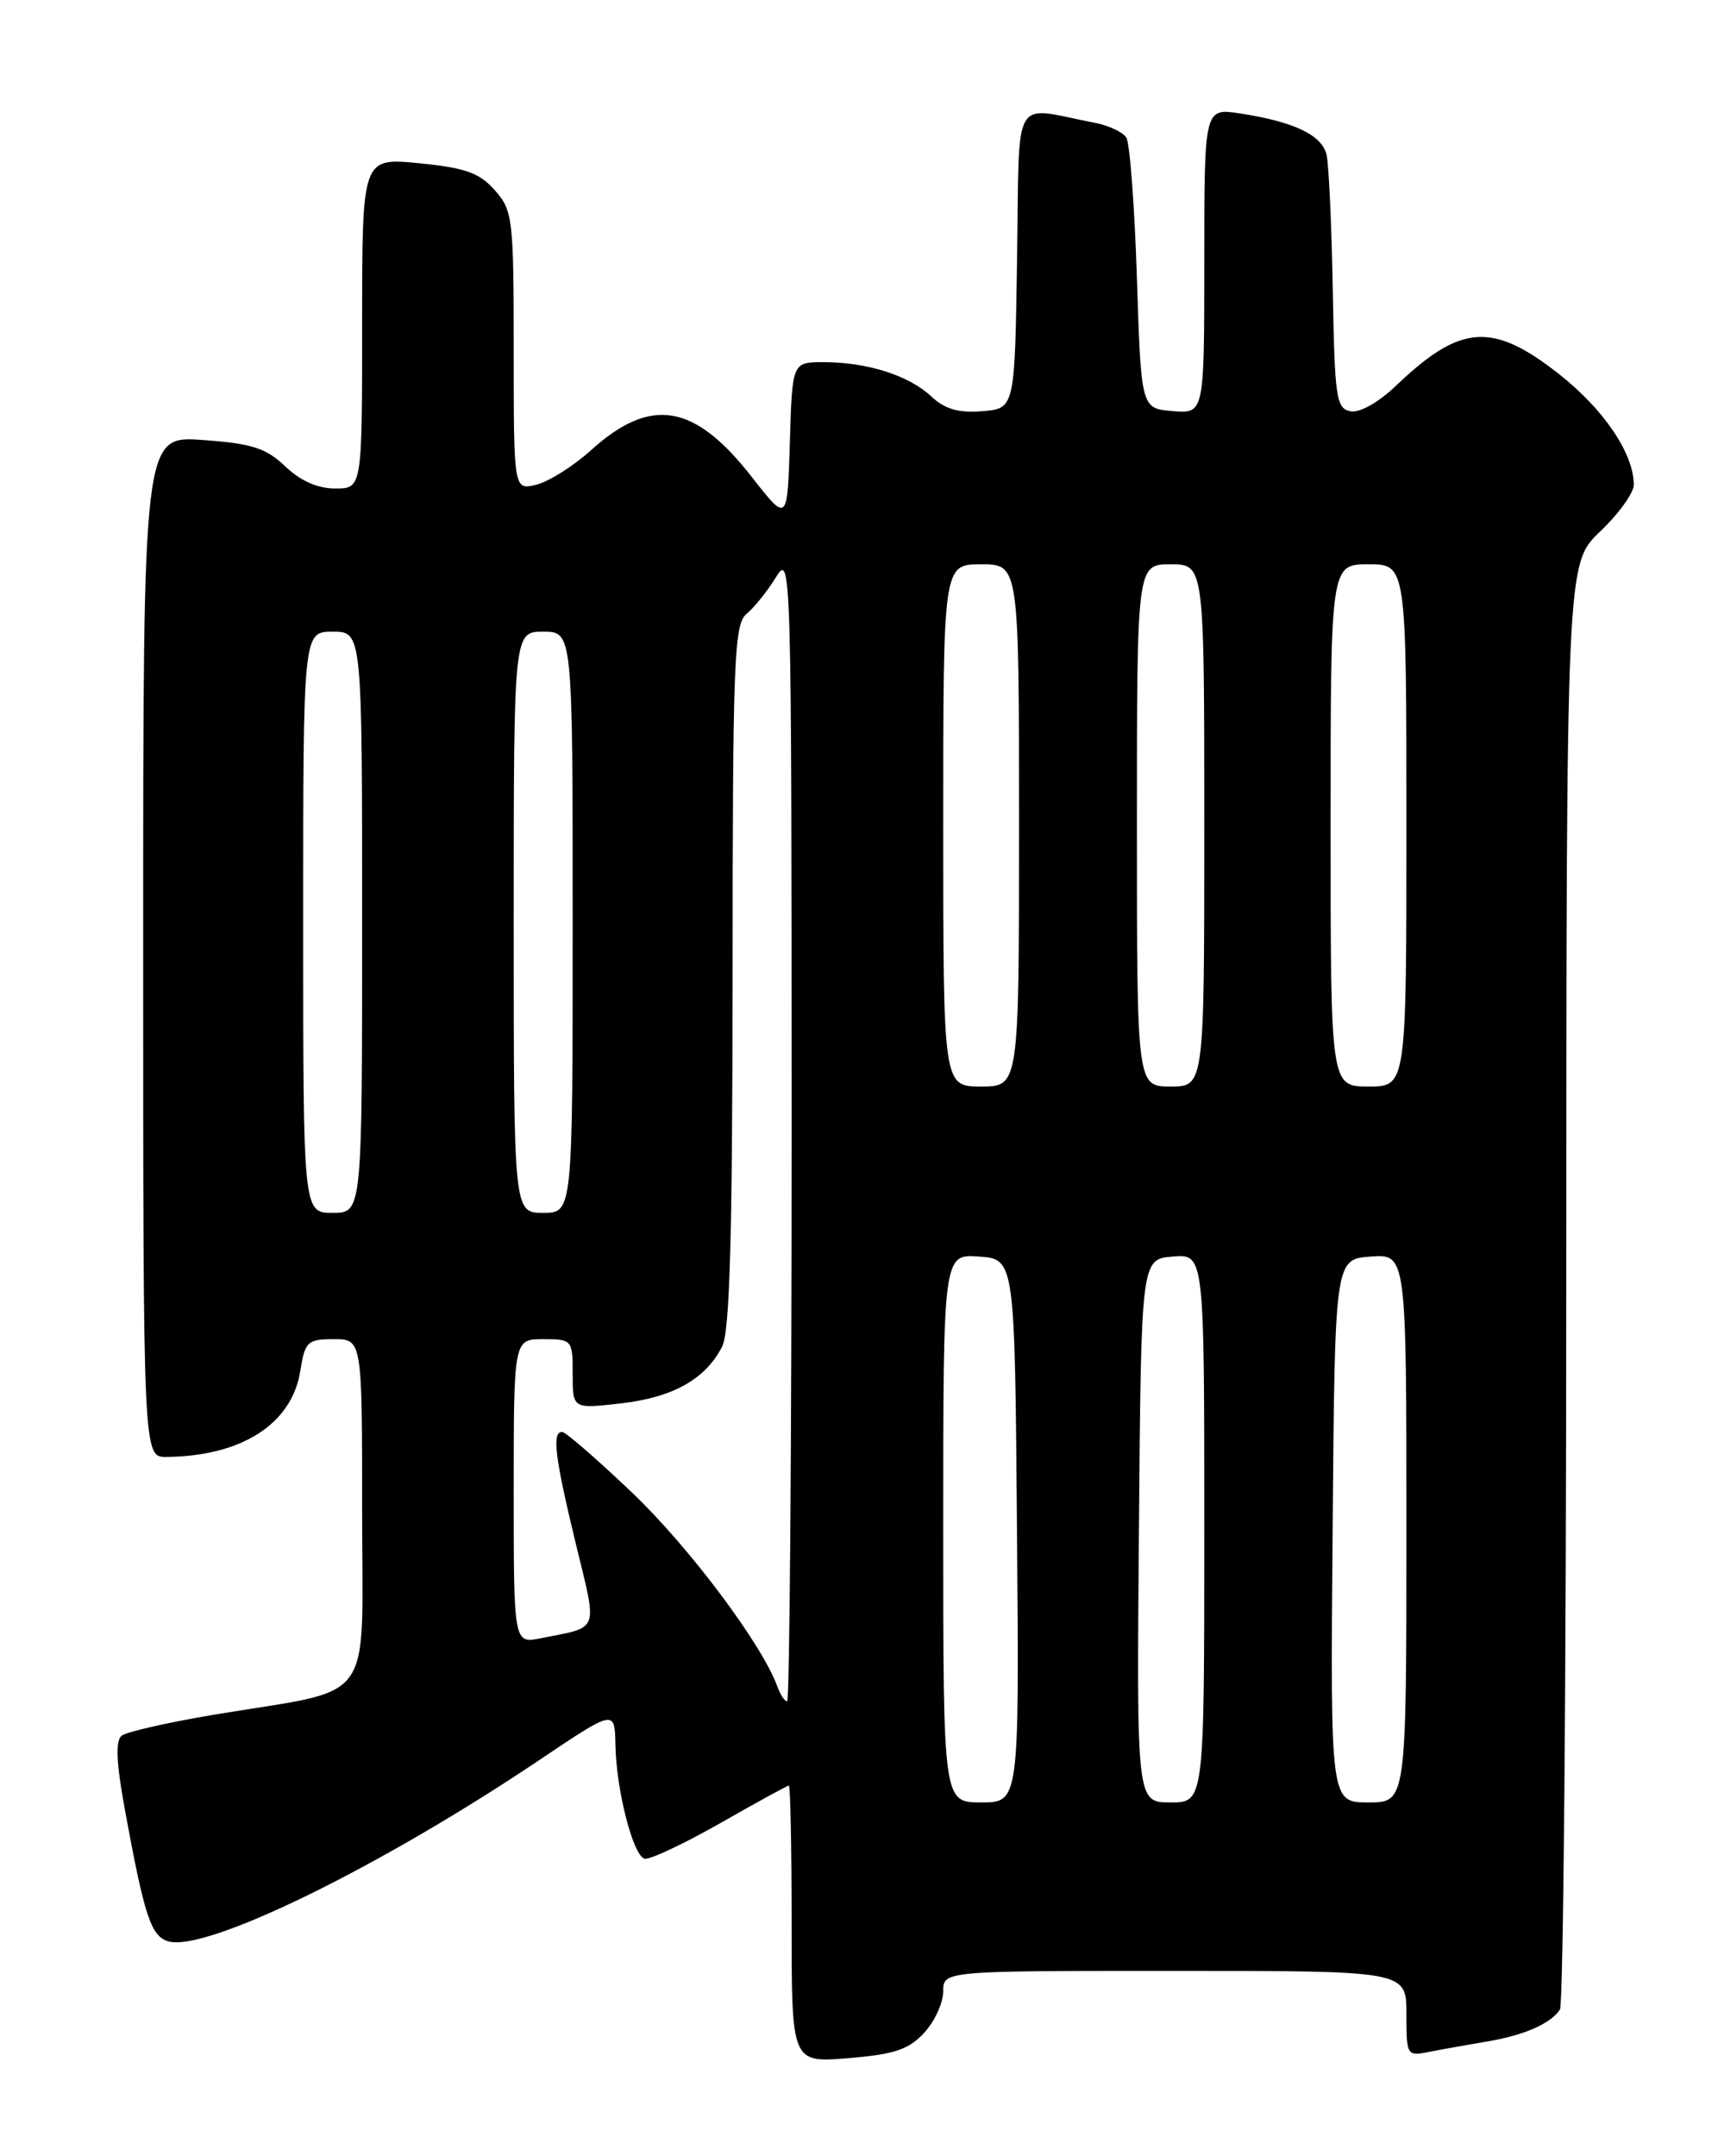<?xml version="1.0" encoding="UTF-8" standalone="no"?>
<!DOCTYPE svg PUBLIC "-//W3C//DTD SVG 1.1//EN" "http://www.w3.org/Graphics/SVG/1.1/DTD/svg11.dtd" >
<svg xmlns="http://www.w3.org/2000/svg" xmlns:xlink="http://www.w3.org/1999/xlink" version="1.1" viewBox="0 0 204 256">
 <g >
 <path fill="currentColor"
d=" M 109.75 241.34 C 110.99 239.99 112.00 237.79 112.00 236.44 C 112.00 234.00 112.00 234.00 139.50 234.00 C 167.00 234.00 167.00 234.00 167.00 239.08 C 167.00 244.09 167.04 244.15 169.75 243.61 C 171.26 243.31 174.30 242.77 176.50 242.40 C 180.93 241.67 184.11 240.28 185.23 238.60 C 185.64 238.00 185.98 199.12 185.98 152.21 C 186.00 66.92 186.00 66.92 190.00 63.11 C 192.20 61.02 194.00 58.52 194.00 57.56 C 194.00 53.85 190.44 48.59 185.08 44.38 C 177.23 38.22 173.43 38.48 165.86 45.71 C 163.70 47.78 161.47 49.04 160.36 48.83 C 158.67 48.51 158.48 47.23 158.26 34.49 C 158.12 26.79 157.79 19.54 157.52 18.38 C 156.97 16.03 153.68 14.46 147.25 13.47 C 143.00 12.82 143.00 12.82 143.00 30.97 C 143.00 49.12 143.00 49.12 139.25 48.81 C 135.50 48.50 135.50 48.50 135.00 33.00 C 134.72 24.47 134.16 16.97 133.74 16.33 C 133.32 15.68 131.63 14.89 129.99 14.58 C 119.99 12.65 121.08 10.75 120.77 30.68 C 120.50 48.50 120.50 48.50 116.64 48.82 C 113.79 49.05 112.19 48.58 110.55 47.04 C 107.91 44.57 102.96 43.00 97.79 43.00 C 94.07 43.00 94.07 43.00 93.79 52.52 C 93.50 62.04 93.50 62.04 89.30 56.67 C 82.47 47.90 77.29 47.03 70.18 53.45 C 68.11 55.33 65.20 57.16 63.71 57.54 C 61.00 58.22 61.00 58.22 61.00 41.66 C 61.00 25.92 60.89 24.99 58.75 22.58 C 56.92 20.51 55.24 19.92 49.75 19.38 C 43.00 18.72 43.00 18.72 43.00 38.36 C 43.00 58.00 43.00 58.00 39.80 58.00 C 37.72 58.00 35.66 57.09 33.87 55.37 C 31.58 53.19 29.93 52.66 24.06 52.24 C 17.00 51.73 17.00 51.73 17.00 112.37 C 17.00 173.00 17.00 173.00 19.75 172.98 C 28.68 172.90 34.64 169.08 35.65 162.81 C 36.21 159.27 36.50 159.00 39.63 159.00 C 43.00 159.00 43.00 159.00 43.00 179.46 C 43.00 202.90 44.85 200.35 25.50 203.57 C 20.00 204.49 15.02 205.62 14.44 206.08 C 13.70 206.68 13.81 209.27 14.80 214.71 C 17.14 227.48 17.91 229.84 19.94 230.48 C 24.31 231.87 45.07 221.73 64.19 208.87 C 73.00 202.95 73.00 202.95 73.08 207.22 C 73.18 212.52 75.15 220.24 76.52 220.68 C 77.07 220.86 81.09 218.98 85.44 216.51 C 89.78 214.03 93.49 212.00 93.67 212.00 C 93.85 212.00 94.00 219.41 94.00 228.46 C 94.00 244.92 94.00 244.92 100.75 244.36 C 106.22 243.91 107.93 243.33 109.75 241.34 Z  M 112.00 181.44 C 112.00 148.89 112.00 148.89 116.25 149.19 C 120.50 149.50 120.50 149.50 120.76 181.75 C 121.03 214.00 121.03 214.00 116.51 214.00 C 112.00 214.00 112.00 214.00 112.00 181.44 Z  M 135.24 181.75 C 135.50 149.50 135.50 149.50 139.25 149.19 C 143.00 148.88 143.00 148.88 143.00 181.44 C 143.00 214.00 143.00 214.00 138.99 214.00 C 134.97 214.00 134.97 214.00 135.24 181.75 Z  M 158.24 181.75 C 158.50 149.50 158.50 149.50 162.75 149.19 C 167.00 148.89 167.00 148.89 167.00 181.44 C 167.00 214.00 167.00 214.00 162.49 214.00 C 157.97 214.00 157.97 214.00 158.24 181.75 Z  M 92.31 200.25 C 90.51 195.26 81.88 183.74 75.14 177.30 C 70.94 173.29 67.16 170.01 66.75 170.01 C 65.52 170.00 65.88 172.99 68.36 183.23 C 70.96 193.97 71.28 193.09 64.25 194.50 C 61.00 195.16 61.00 195.16 61.00 177.08 C 61.00 159.00 61.00 159.00 64.50 159.00 C 67.94 159.00 68.00 159.08 68.00 163.14 C 68.00 167.28 68.00 167.28 73.75 166.62 C 79.91 165.91 83.75 163.76 85.74 159.90 C 86.66 158.11 86.97 146.92 86.99 115.87 C 87.00 78.29 87.16 74.11 88.66 72.87 C 89.58 72.12 91.15 70.15 92.16 68.50 C 93.95 65.57 93.99 67.13 94.00 133.75 C 94.00 171.29 93.76 202.00 93.47 202.00 C 93.18 202.00 92.65 201.21 92.31 200.25 Z  M 36.00 109.50 C 36.00 75.00 36.00 75.00 39.50 75.00 C 43.00 75.00 43.00 75.00 43.00 109.50 C 43.00 144.00 43.00 144.00 39.50 144.00 C 36.00 144.00 36.00 144.00 36.00 109.50 Z  M 61.00 109.50 C 61.00 75.00 61.00 75.00 64.50 75.00 C 68.00 75.00 68.00 75.00 68.00 109.50 C 68.00 144.00 68.00 144.00 64.50 144.00 C 61.00 144.00 61.00 144.00 61.00 109.50 Z  M 112.00 98.00 C 112.00 67.00 112.00 67.00 116.50 67.00 C 121.00 67.00 121.00 67.00 121.00 98.00 C 121.00 129.00 121.00 129.00 116.50 129.00 C 112.00 129.00 112.00 129.00 112.00 98.00 Z  M 135.00 98.00 C 135.00 67.00 135.00 67.00 139.00 67.00 C 143.00 67.00 143.00 67.00 143.00 98.00 C 143.00 129.00 143.00 129.00 139.00 129.00 C 135.00 129.00 135.00 129.00 135.00 98.00 Z  M 158.00 98.00 C 158.00 67.00 158.00 67.00 162.50 67.00 C 167.00 67.00 167.00 67.00 167.00 98.00 C 167.00 129.00 167.00 129.00 162.50 129.00 C 158.00 129.00 158.00 129.00 158.00 98.00 Z "/>
</g>
</svg>